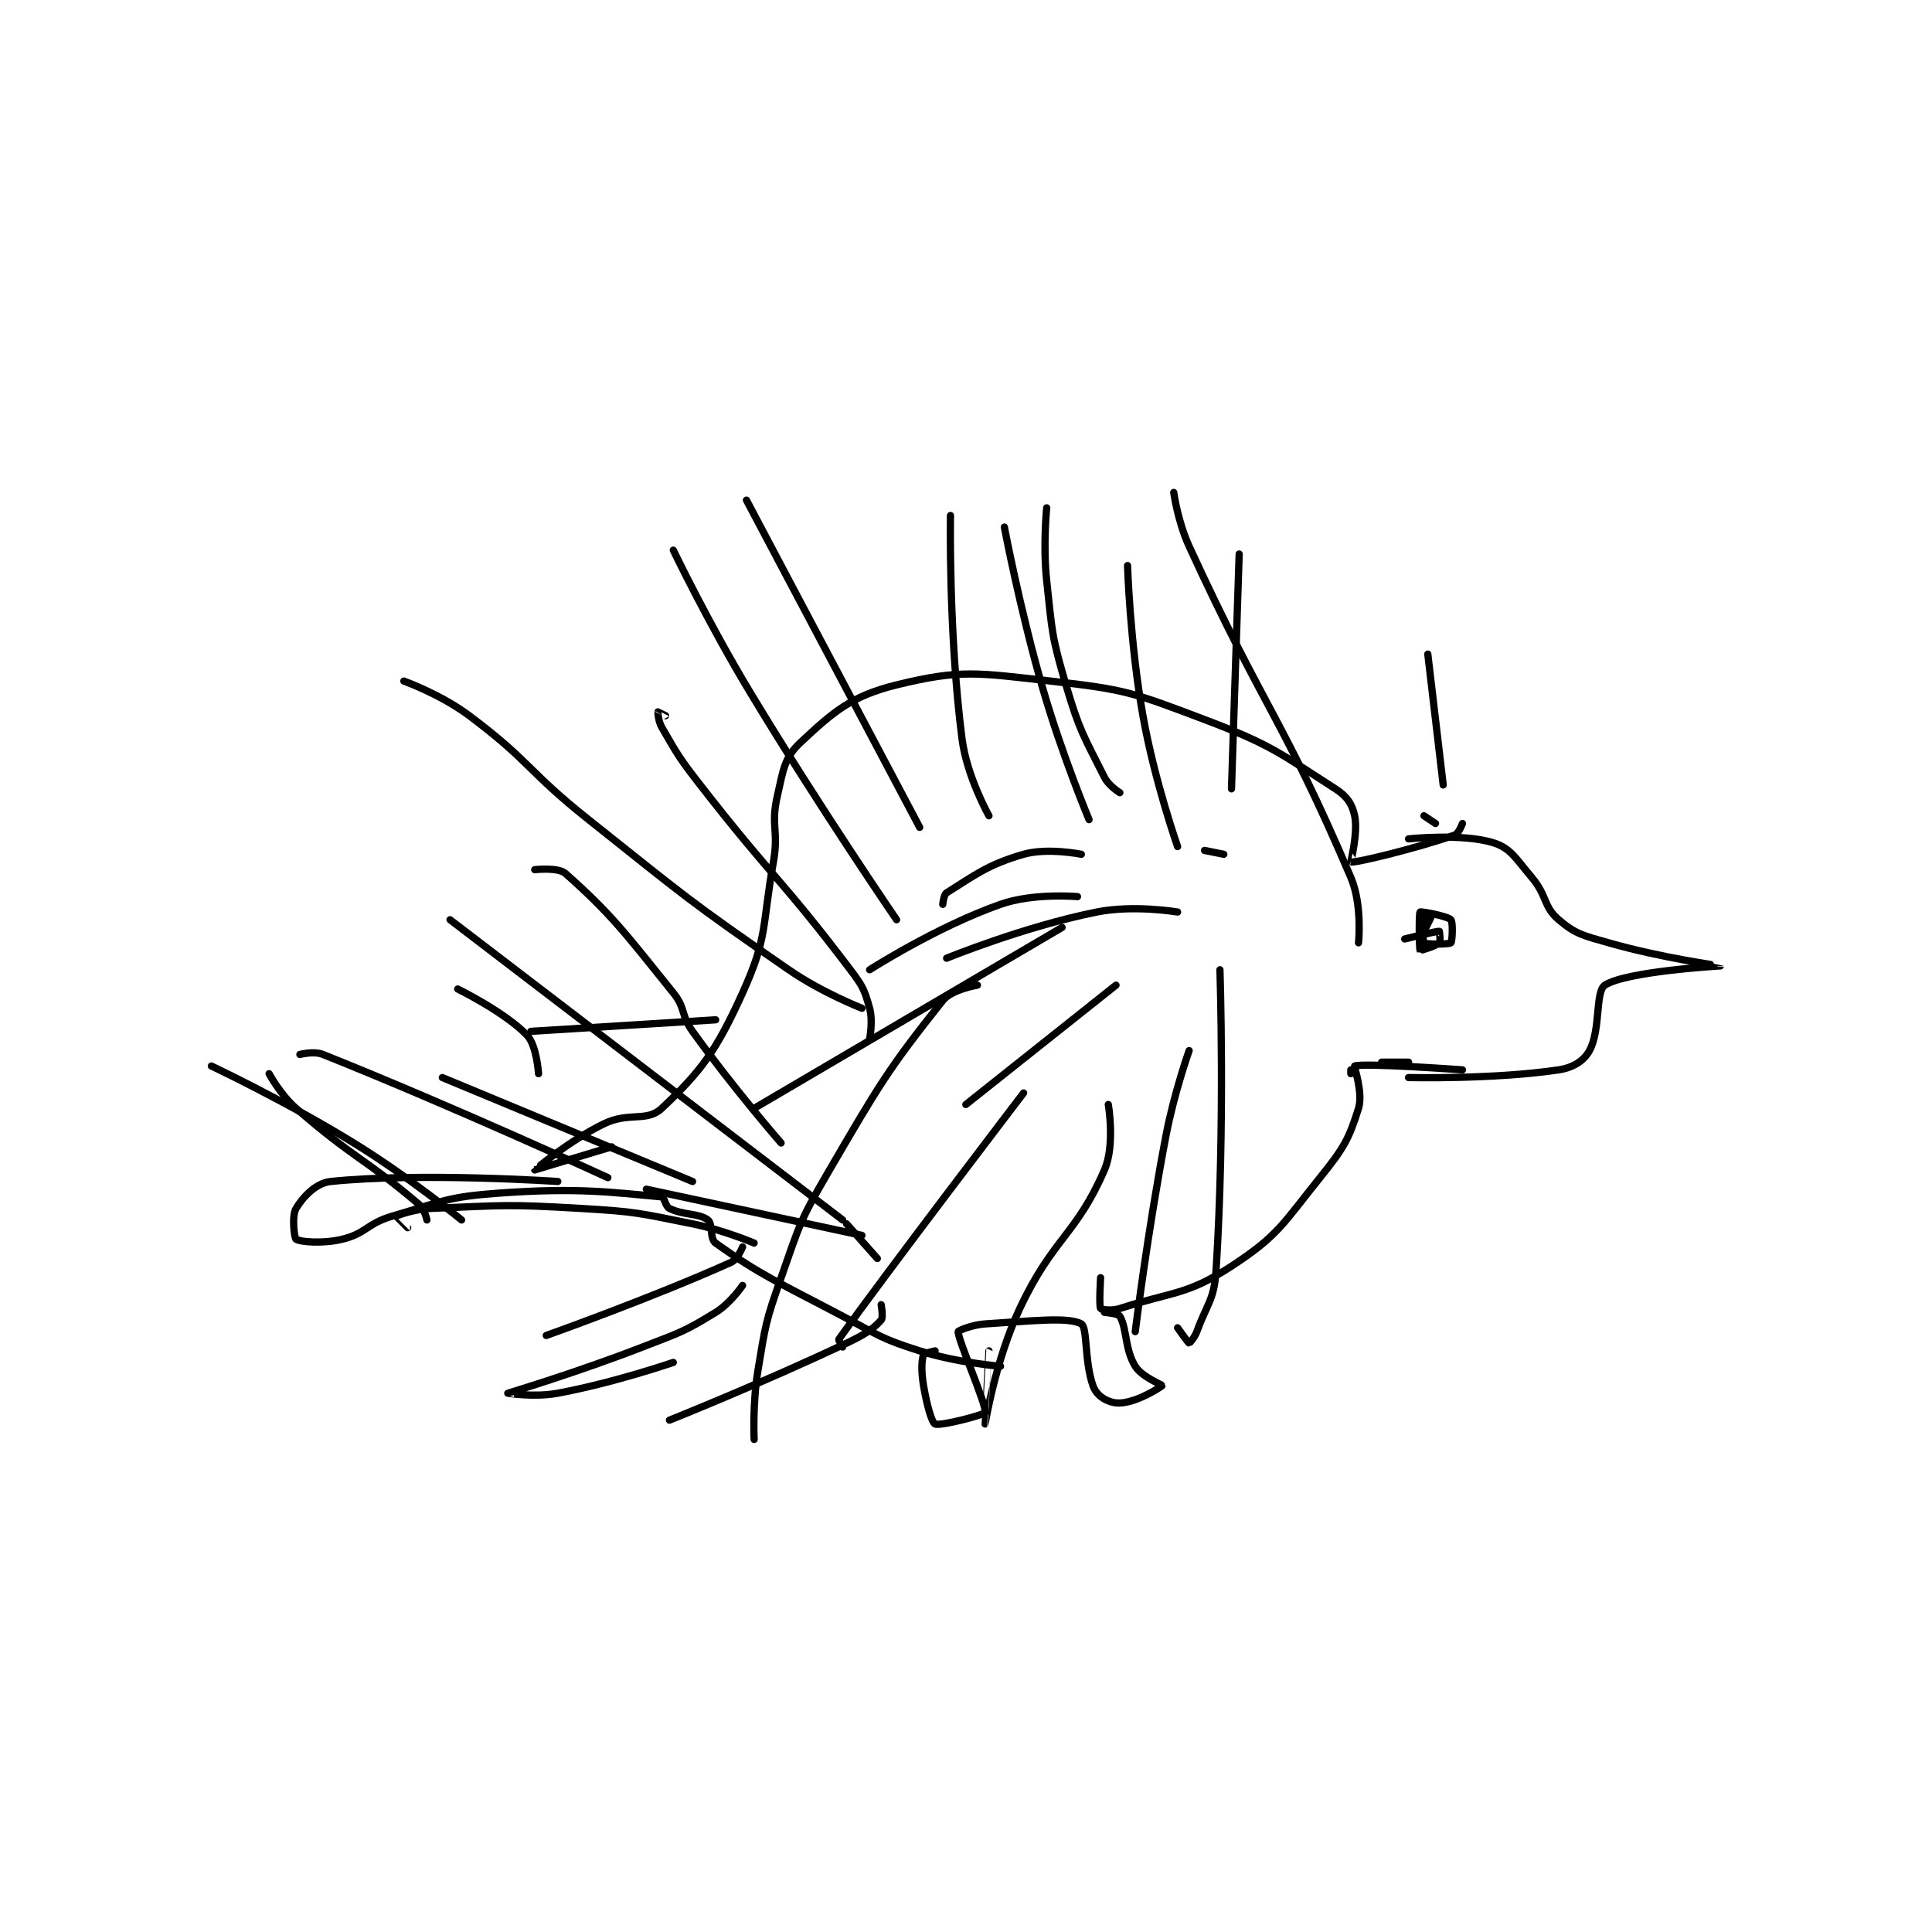 <?xml version="1.0" encoding="utf-8"?>
<!DOCTYPE svg PUBLIC "-//W3C//DTD SVG 1.1//EN" "http://www.w3.org/Graphics/SVG/1.1/DTD/svg11.dtd">
<svg viewBox="0 0 800 800" preserveAspectRatio="xMinYMin meet" xmlns="http://www.w3.org/2000/svg" version="1.1">
<g fill="none" stroke="black" stroke-linecap="round" stroke-linejoin="round" stroke-width="1.882">
<g transform="translate(87.52,203.903) scale(1.594) translate(-60,-80.417)">
<path id="0" d="M371 170.417 C371 170.417 385.013 168.921 393 171.417 C397.586 172.85 398.839 175.521 403 180.417 C407.031 185.159 405.979 187.999 410 191.417 C414.452 195.201 416.374 195.523 423 197.417 C436.832 201.369 452 203.415 452 203.417 C452 203.421 427.625 204.777 422 208.417 C419.461 210.059 420.948 220.012 418 225.417 C416.561 228.055 413.756 229.857 410 230.417 C393.123 232.93 371 232.417 371 232.417 "/>
<path id="1" d="M370 196.417 C370 196.417 378.335 194.343 379 194.417 C379.025 194.419 379.353 197.064 379 197.417 C378.177 198.239 374.025 199.457 374 199.417 C373.778 199.061 373.641 189.775 374 189.417 C374.215 189.202 381.035 190.452 382 191.417 C382.579 191.996 382.371 197.099 382 197.417 C381.496 197.849 375.438 197.854 375 197.417 C374.562 196.979 374.769 191.226 375 190.417 C375.019 190.351 377.002 190.404 377 190.417 C376.96 190.658 374 196.417 374 196.417 "/>
<path id="2" d="M371 228.417 L364 228.417 "/>
<path id="3" d="M356 231.417 L356 230.417 "/>
<path id="4" d="M385 230.417 C385 230.417 359.32 228.558 357 229.417 C356.742 229.512 359.262 236.35 358 240.417 C355.509 248.445 354.119 250.814 348 258.417 C338.248 270.533 337.176 273.456 325 281.417 C313.415 288.991 309.795 287.954 296 292.417 C293.882 293.102 291.176 292.698 291 292.417 C290.551 291.698 291 284.417 291 284.417 "/>
<path id="5" d="M385 166.417 C385 166.417 384.033 169.06 383 169.417 C372.985 172.87 357.386 176.683 356 176.417 C355.929 176.403 357.923 168.801 357 164.417 C356.37 161.422 355.017 159.35 352 157.417 C337.521 148.135 335.334 145.975 318 139.417 C299.403 132.38 297.577 131.619 278 129.417 C259.012 127.281 254.589 126.333 238 130.417 C226.174 133.328 221.531 137.436 213 145.417 C208.826 149.321 208.553 152.538 207 159.417 C205.258 167.133 207.448 168.211 206 176.417 C203.014 193.334 204.578 195.9 198 210.417 C191.092 225.662 187.156 230.825 177 240.417 C173.134 244.067 168.498 241.266 162 244.417 C152.863 248.847 144 256.415 144 256.417 C144 256.417 164 250.417 164 250.417 "/>
<path id="6" d="M292 293.417 C292 293.417 295.593 293.704 296 294.417 C297.894 297.732 297.233 302.889 300 307.417 C301.662 310.137 307.016 312.269 307 312.417 C306.981 312.588 302.792 315.333 299 316.417 C296.512 317.128 294.884 317.17 293 316.417 C291.241 315.713 289.701 314.42 289 312.417 C286.786 306.091 287.605 297.334 286 296.417 C282.696 294.529 272.977 295.668 261 296.417 C257.587 296.63 254 298.188 254 298.417 C254 300.819 261.464 317.561 261 319.417 C260.849 320.019 249.39 323.025 248 322.417 C247.123 322.033 245.816 317.312 245 312.417 C244.378 308.687 244.48 305.976 245 304.417 C245.13 304.027 248 303.417 248 303.417 "/>
<path id="7" d="M225 270.417 L233 279.417 "/>
<path id="8" d="M265 307.417 C265 307.417 253.842 306.537 244 303.417 C233.9 300.214 233.629 299.504 224 294.417 C207.26 285.573 202.77 283.824 191 275.417 C189.411 274.282 190.291 270.385 189 269.417 C186.567 267.592 182.604 268.219 179 266.417 C177.903 265.868 177.698 263.48 177 263.417 C164.066 262.241 155.289 260.967 135 262.417 C121.244 263.399 120.372 264.503 107 268.417 C100.369 270.358 100.213 272.926 94 274.417 C88.837 275.656 83.038 275.109 82 274.417 C81.538 274.109 80.851 268.332 82 266.417 C83.781 263.448 87.15 259.813 91 259.417 C114.365 257.011 150 259.417 150 259.417 "/>
<path id="9" d="M208 249.417 C208 249.417 195.552 235.114 185 220.417 C181.849 216.028 183.301 214.518 180 210.417 C167.398 194.759 163.978 190.064 152 179.417 C150.084 177.713 144 178.417 144 178.417 "/>
<path id="10" d="M229 214.417 C229 214.417 218.662 210.395 210 204.417 C183.609 186.203 183.36 185.582 158 165.417 C141.971 152.67 142.972 150.396 127 138.417 C119.598 132.865 110 129.417 110 129.417 "/>
<path id="11" d="M231 222.417 C231 222.417 231.925 217.748 231 214.417 C229.683 209.673 229.242 208.69 226 204.417 C207.763 180.377 205.897 180.712 187 156.417 C181.505 149.352 181.249 148.755 177 141.417 C176.064 139.8 175.983 137.467 176 137.417 C176.001 137.412 178 138.417 178 138.417 "/>
<path id="12" d="M238 191.417 C238 191.417 218.084 162.35 200 132.417 C189.169 114.49 180 95.417 180 95.417 "/>
<path id="13" d="M244 167.417 L199 82.417 "/>
<path id="14" d="M262 164.417 C262 164.417 256.265 154.286 255 144.417 C251.465 116.843 252 86.417 252 86.417 "/>
<path id="15" d="M296 158.417 C296 158.417 293.111 156.639 292 154.417 C286.629 143.674 285.566 142.54 282 130.417 C278.232 117.606 278.455 116.801 277 103.417 C275.996 94.184 277 84.417 277 84.417 "/>
<path id="16" d="M325 157.417 L327 96.417 "/>
<path id="17" d="M259 208.417 C259 208.417 252.314 209.509 250 212.417 C235.723 230.355 233.406 234.435 220 257.417 C212.707 269.919 212.828 270.736 208 284.417 C203.963 295.856 203.991 296.471 202 308.417 C200.553 317.097 201 326.417 201 326.417 "/>
<path id="18" d="M271 236.417 C271 236.417 235.145 283.361 223 300.417 C222.841 300.64 224 302.417 224 302.417 "/>
<path id="19" d="M293 239.417 C293 239.417 294.82 249.918 292 256.417 C284.632 273.394 278.624 274.056 270 292.417 C263.629 305.98 261.002 322.414 261 322.417 C260.999 322.418 262 303.417 262 303.417 "/>
<path id="20" d="M281 193.417 L201 240.417 "/>
<path id="21" d="M285 185.417 C285 185.417 273.618 184.385 265 187.417 C248.358 193.272 231 204.417 231 204.417 "/>
<path id="22" d="M286 174.417 C286 174.417 277.221 172.639 271 174.417 C261.52 177.125 257.897 180.147 251 184.417 C250.248 184.882 250 187.417 250 187.417 "/>
<path id="23" d="M295 208.417 L256 239.417 "/>
<path id="24" d="M311 189.417 C311 189.417 299.655 187.486 290 189.417 C270.967 193.223 251 201.417 251 201.417 "/>
<path id="25" d="M323 174.417 L318 173.417 "/>
<path id="26" d="M311 172.417 C311 172.417 305.035 155.46 302 138.417 C298.615 119.406 298 99.417 298 99.417 "/>
<path id="27" d="M288 165.417 C288 165.417 280.977 148.609 276 131.417 C270.038 110.82 266 89.417 266 89.417 "/>
<path id="28" d="M322 204.417 C322 204.417 323.379 245.15 321 282.417 C320.503 290.207 318.778 290.876 316 298.417 C315.418 299.996 314.075 301.432 314 301.417 C313.797 301.376 311 297.417 311 297.417 "/>
<path id="29" d="M314 225.417 C314 225.417 310.128 236.32 308 247.417 C303.171 272.597 300 298.417 300 298.417 "/>
<path id="30" d="M191 217.417 L143 220.417 "/>
<path id="31" d="M224 269.417 L122 191.417 "/>
<path id="32" d="M185 259.417 L120 232.417 "/>
<path id="33" d="M229 273.417 L173 261.417 "/>
<path id="34" d="M163 258.417 C163 258.417 123.404 240.178 89 226.417 C86.622 225.465 83 226.417 83 226.417 "/>
<path id="35" d="M116 269.417 C116 269.417 115.418 266.626 114 265.417 C100.026 253.498 96.824 253.34 82 240.417 C77.909 236.85 75 231.417 75 231.417 "/>
<path id="36" d="M125 269.417 C125 269.417 111.505 258.343 97 249.417 C79.257 238.498 60 229.417 60 229.417 "/>
<path id="37" d="M145 231.417 C145 231.417 144.517 224.054 142 221.417 C136.29 215.434 124 209.417 124 209.417 "/>
<path id="38" d="M201 275.417 C201 275.417 193.061 272.029 185 270.417 C170.869 267.591 170.431 267.266 156 266.417 C136.749 265.284 136.005 265.625 117 266.417 C112.573 266.601 108.169 268.276 108 268.417 C107.992 268.423 111 271.417 111 271.417 "/>
<path id="39" d="M198 276.417 C198 276.417 196.712 279.644 195 280.417 C174.839 289.509 147 299.417 147 299.417 "/>
<path id="40" d="M198 286.417 C198 286.417 194.865 291.038 191 293.417 C182.612 298.579 181.711 298.64 172 302.417 C154.88 309.074 137.012 314.41 137 314.417 C136.996 314.419 143.928 315.546 150 314.417 C164.708 311.68 180 306.417 180 306.417 "/>
<path id="41" d="M234 291.417 C234 291.417 234.601 294.749 234 295.417 C231.882 297.77 229.761 299.166 225 301.417 C202.693 311.962 179 321.417 179 321.417 "/>
<path id="42" d="M358 197.417 C358 197.417 359.046 187.547 356 180.417 C338.267 138.906 333.685 137.211 314 94.417 C311.039 87.981 310 80.417 310 80.417 "/>
<path id="43" d="M375 164.417 L378 166.417 "/>
<path id="44" d="M380 156.417 L376 122.417 "/>
</g>
</g>
</svg>
